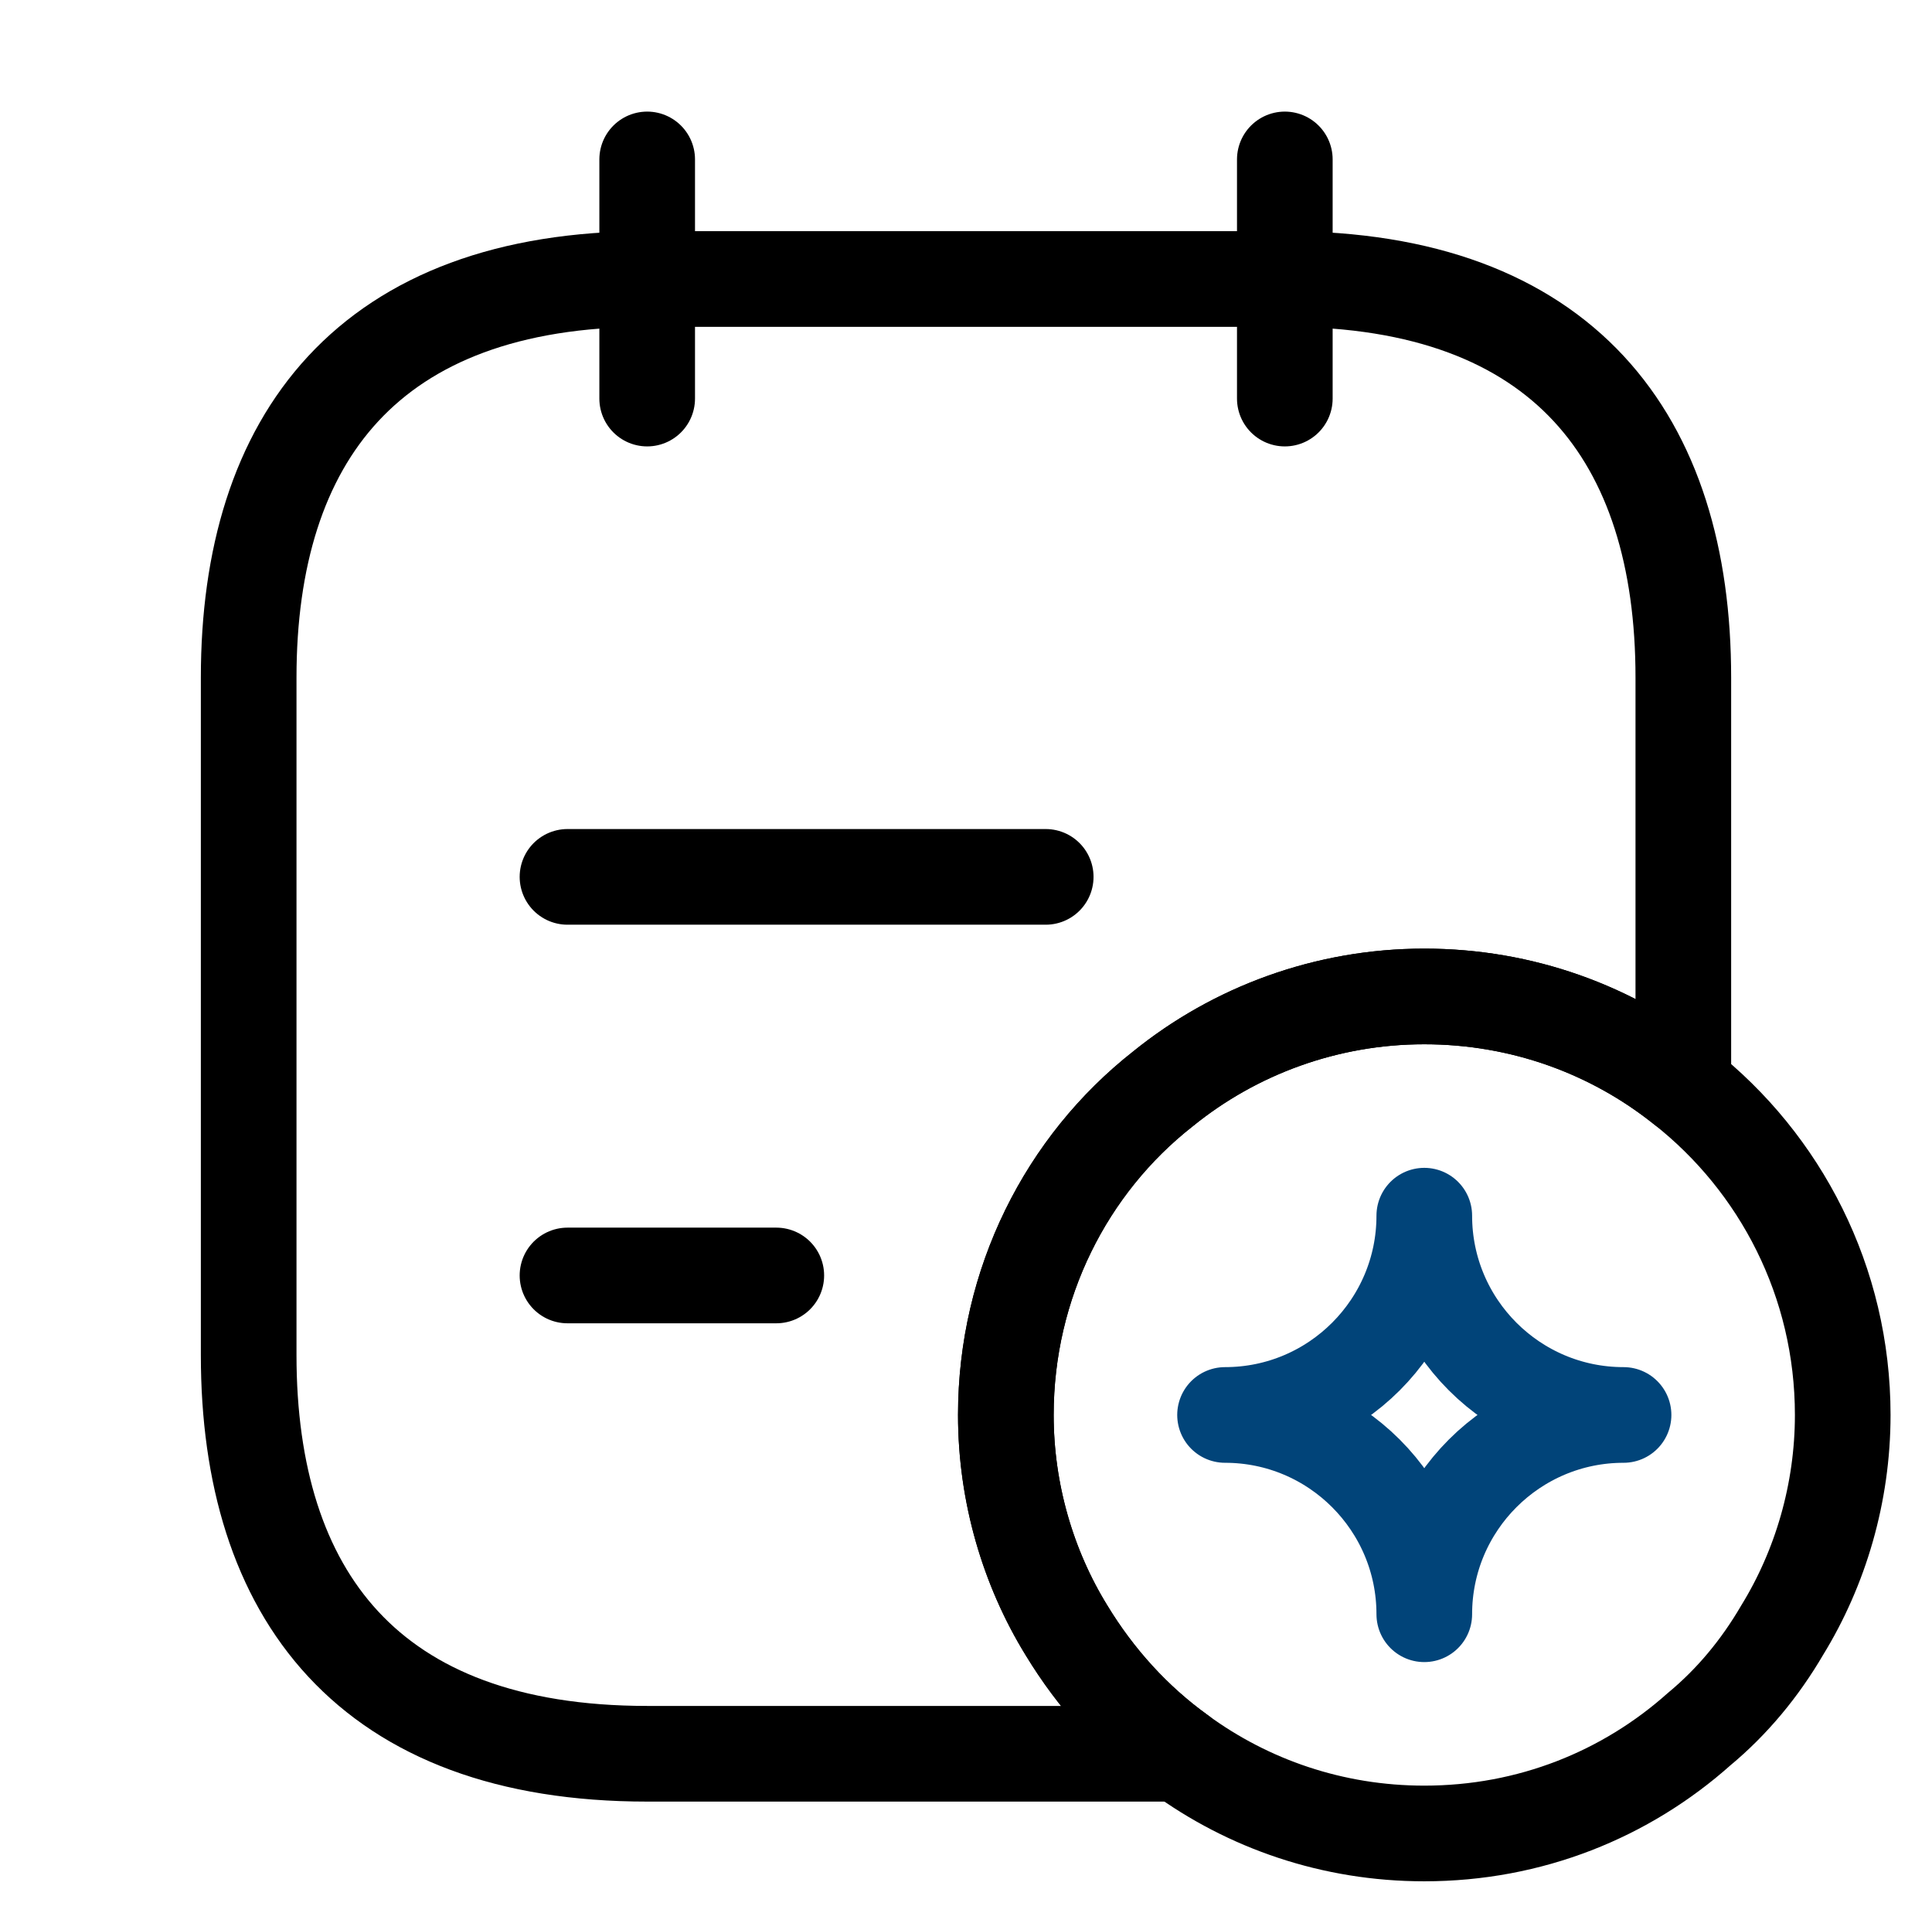 <svg width="101" height="100" viewBox="0 0 101 100" fill="none" xmlns="http://www.w3.org/2000/svg">
<path d="M33.833 8.333V20.833" stroke="black" stroke-width="5" stroke-miterlimit="10" stroke-linecap="round" stroke-linejoin="round"/>
<path d="M67.167 8.333V20.833" stroke="black" stroke-width="5" stroke-miterlimit="10" stroke-linecap="round" stroke-linejoin="round"/>
<path d="M88 35.417V56.792C84.292 53.833 79.583 52.083 74.458 52.083C69.333 52.083 64.542 53.875 60.792 56.917C55.75 60.875 52.583 67.083 52.583 73.958C52.583 78.042 53.75 81.958 55.75 85.208C57.292 87.75 59.292 89.958 61.667 91.667H33.833C19.25 91.667 13 83.333 13 70.833V35.417C13 22.917 19.25 14.583 33.833 14.583H67.167C81.75 14.583 88 22.917 88 35.417Z" stroke="black" stroke-width="5" stroke-miterlimit="10" stroke-linecap="round" stroke-linejoin="round"/>
<path d="M29.667 45.833H54.667" stroke="black" stroke-width="5" stroke-miterlimit="10" stroke-linecap="round" stroke-linejoin="round"/>
<path d="M29.667 66.667H40.583" stroke="black" stroke-width="5" stroke-miterlimit="10" stroke-linecap="round" stroke-linejoin="round"/>
<path d="M96.333 73.958C96.333 78.042 95.167 81.958 93.167 85.208C92 87.208 90.542 88.958 88.833 90.375C85 93.792 80 95.833 74.458 95.833C69.667 95.833 65.25 94.292 61.667 91.667C59.292 89.958 57.292 87.75 55.75 85.208C53.75 81.958 52.583 78.042 52.583 73.958C52.583 67.083 55.75 60.875 60.792 56.917C64.542 53.875 69.333 52.083 74.458 52.083C79.583 52.083 84.292 53.833 88 56.792C93.083 60.792 96.333 67 96.333 73.958Z" stroke="black" stroke-width="5" stroke-miterlimit="10" stroke-linecap="round" stroke-linejoin="round"/>
<path d="M74.458 84.375C74.458 78.625 79.125 73.958 84.875 73.958C79.125 73.958 74.458 69.292 74.458 63.542C74.458 69.292 69.792 73.958 64.042 73.958C69.792 73.958 74.458 78.625 74.458 84.375Z" stroke="#014479" stroke-width="5" stroke-linecap="round" stroke-linejoin="round"/>
</svg>

